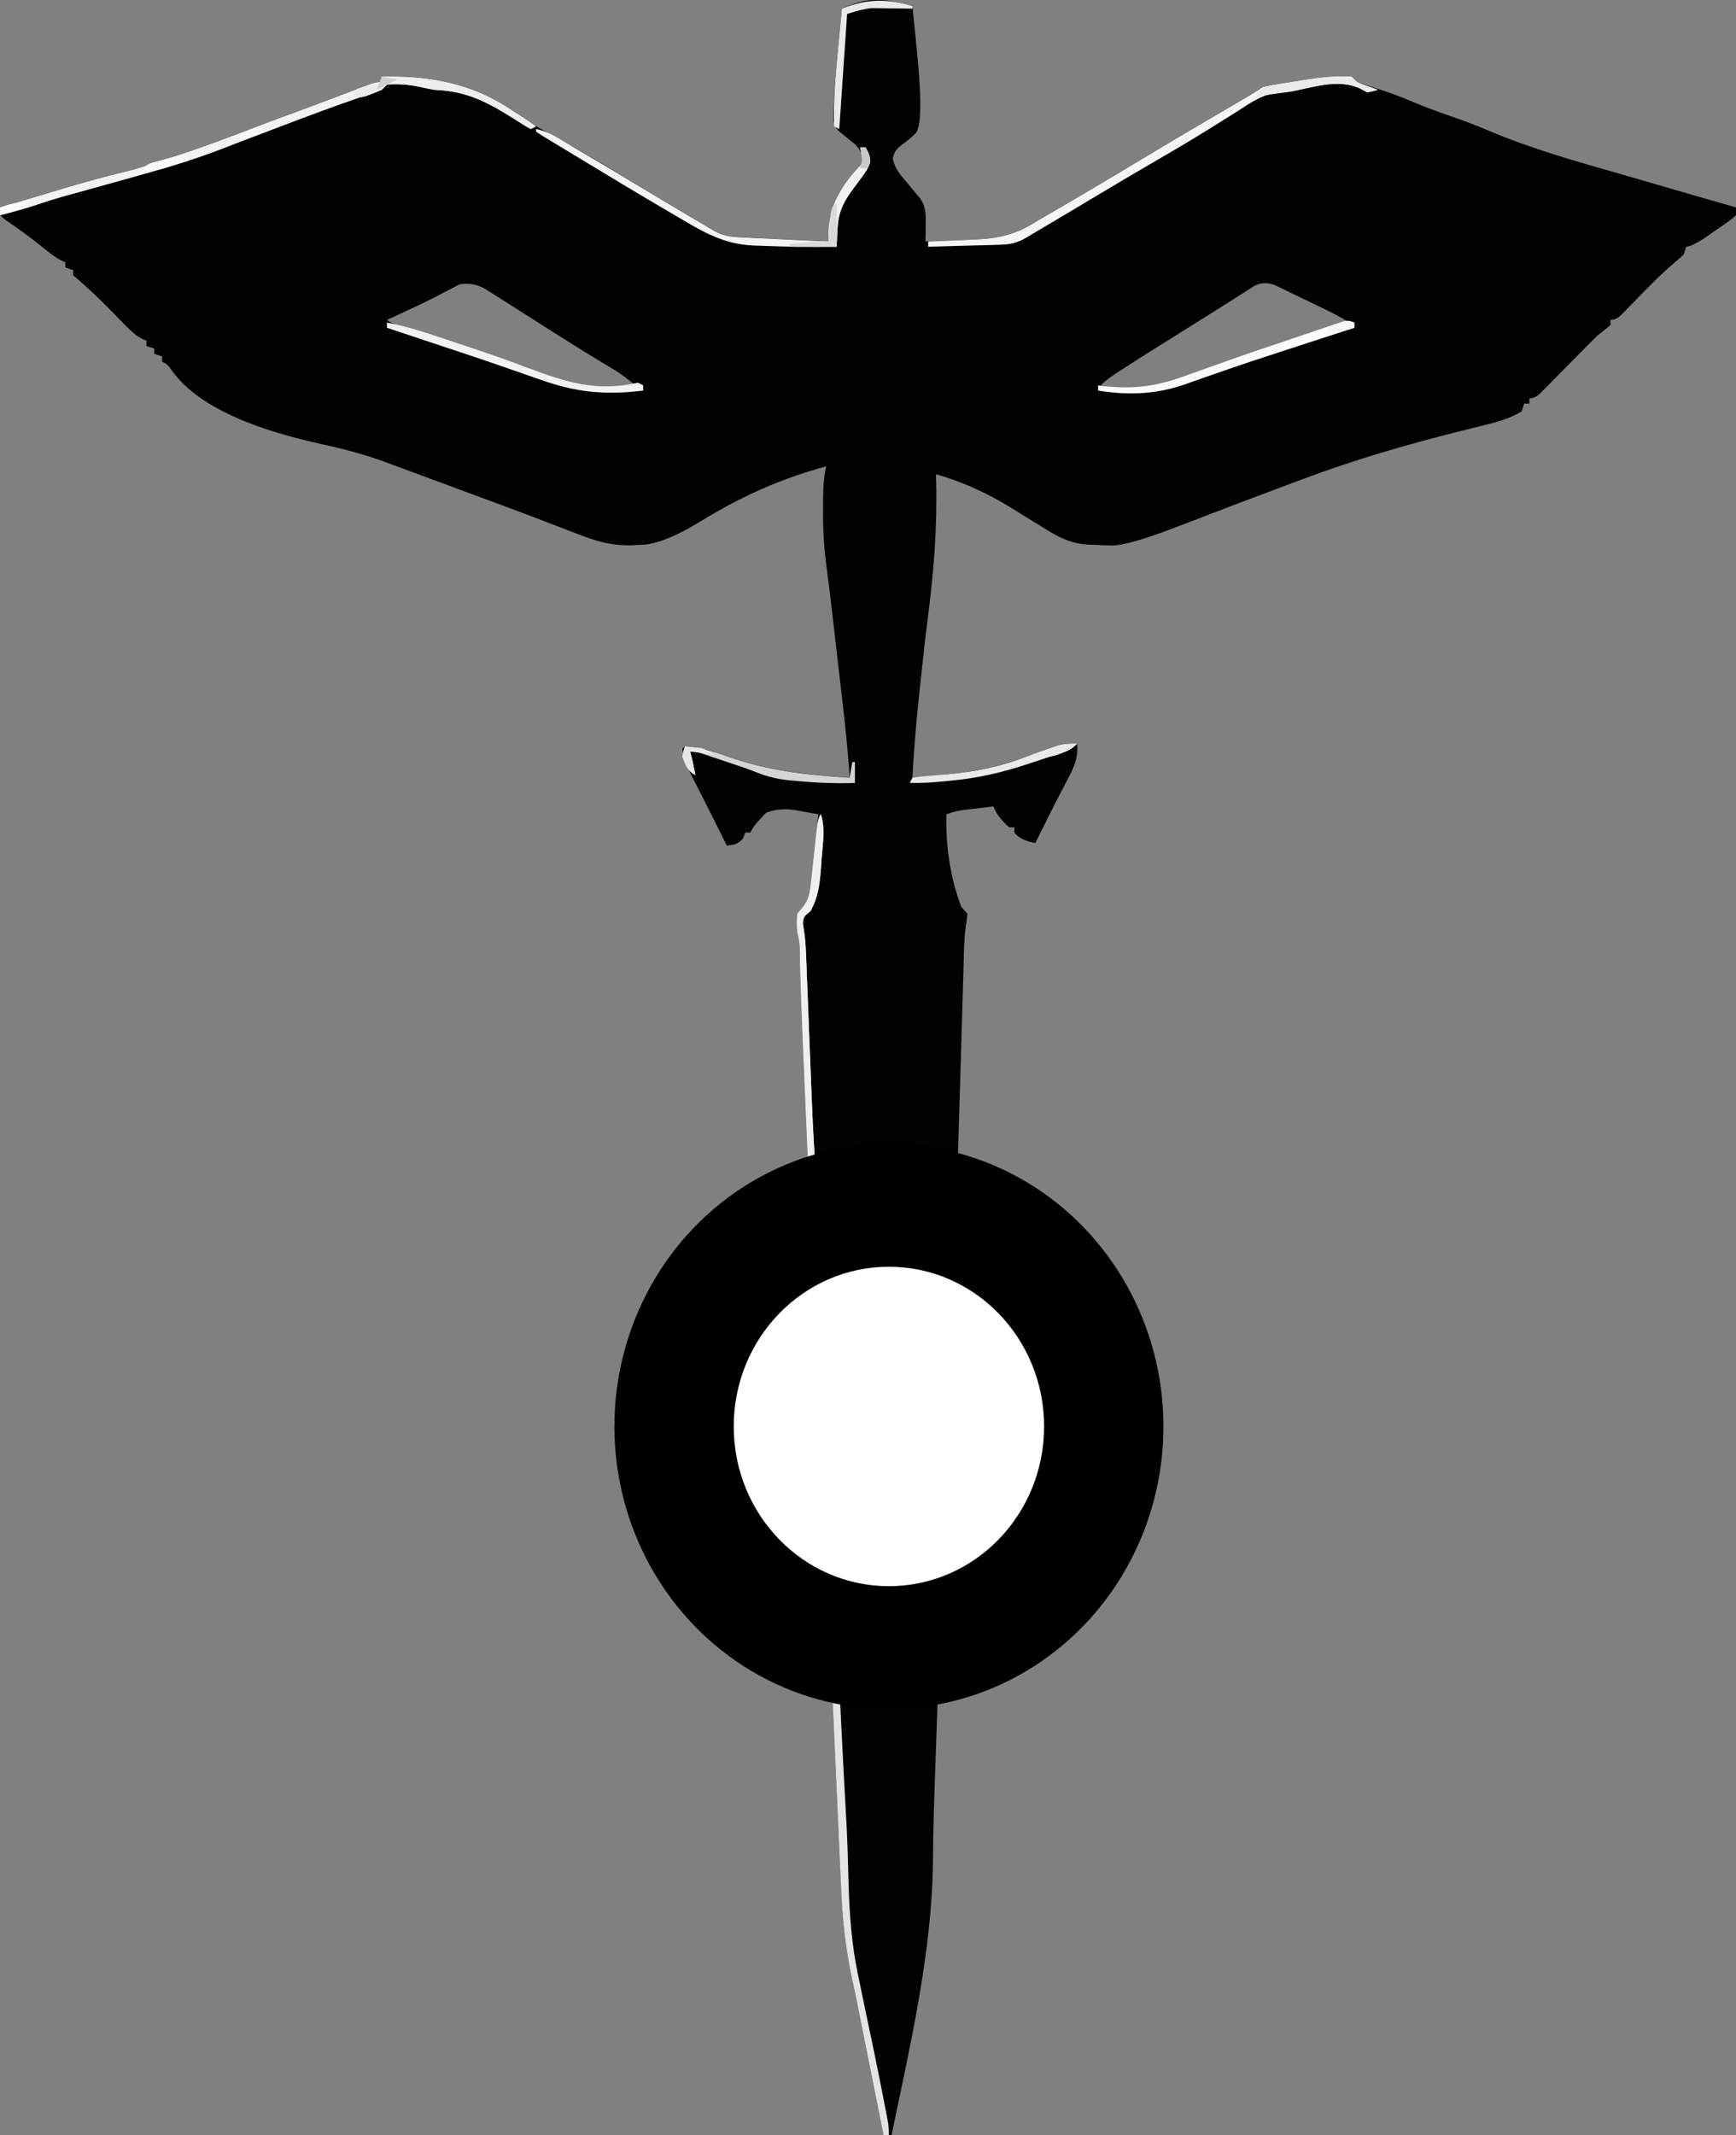 <?xml version="1.0" encoding="UTF-8"?>
<svg id="Layer_1" data-name="Layer 1" xmlns="http://www.w3.org/2000/svg" viewBox="0 0 664 816.32">
  <rect x="0" y="0" width="664" height="816.32" fill="#808080" stroke="none"/>
  <defs>
    <style>
      .cls-1 {
        fill: #e9e9e9;
      }

      .cls-2 {
        fill: #f0f0f0;
      }

      .cls-3 {
        fill: #f4f4f4;
      }

      .cls-4 {
        fill: #fff;
      }

      .cls-5 {
        fill: #d1d1d1;
      }

      .cls-6 {
        fill: #fafafa;
      }

      .cls-7 {
        fill: #f6f6f6;
      }

      .cls-8 {
        fill: #f5f5f5;
      }

      .cls-9 {
        fill: #020202;
      }

      .cls-10 {
        fill: #e6e6e6;
      }

      .cls-11 {
        fill: #dadada;
      }

      .cls-12 {
        fill: #eaeaea;
      }

      .cls-13 {
        fill: #c8c8c8;
      }

      .cls-14 {
        fill: #e4e4e4;
      }

      .cls-15 {
        fill: #f9f9f9;
      }

      .cls-16 {
        fill: #ebebeb;
      }

      .cls-17 {
        fill: #d5d5d5;
      }

      .cls-18 {
        fill: #f1f1f1;
      }

      .cls-19 {
        fill: #eee;
      }

      .cls-20 {
        fill: #f2f2f2;
      }
    </style>
  </defs>
  <path class="cls-9" d="M335.5,0c.86,0,1.71,0,2.59,.01,3.77,.39,7.24,1.32,10.91,2.3,.44,4.3,.86,8.6,1.28,12.9,.14,1.46,.29,2.91,.44,4.37q2.69,26.56-.28,31.12c-1.71,1.76-3.46,3.17-5.44,4.61-2.16,1.7-2.89,2.54-3.53,5.24,.8,4.17,3.26,6.7,5.96,9.88,1.02,1.23,2.04,2.46,3.06,3.7,.46,.54,.91,1.08,1.38,1.63,2.47,3.4,2.23,6.7,2.19,10.73,0,1.09-.02,2.17-.03,3.29-.01,.83-.02,1.66-.04,2.52,4.36-.14,8.71-.32,13.07-.52,1.48-.07,2.95-.12,4.43-.17,9.89-.32,17.09-1.78,25.5-7.31,2.17-1.27,4.35-2.53,6.54-3.78,2.37-1.38,4.73-2.77,7.09-4.16,1.28-.75,2.56-1.51,3.85-2.26,9.04-5.31,18.04-10.7,27.02-16.11,9.69-5.83,19.44-11.54,29.2-17.24q.9-.52,1.81-1.06c1.63-.95,3.25-1.9,4.88-2.85,1.9-1.13,3.77-2.32,5.61-3.55q2.49-.59,5.45-1.07c1.08-.17,2.16-.35,3.27-.53,1.13-.17,2.25-.35,3.41-.53,1.1-.18,2.21-.36,3.34-.55,6.24-.99,12.21-1.72,18.53-1.32,.66,.66,1.32,1.32,2,2,2.29,.83,4.55,1.59,6.88,2.31,4.76,1.53,9.4,3.15,14,5.12,4.81,2.07,9.68,3.85,14.62,5.56,4.9,1.7,9.73,3.46,14.5,5.5,16.73,7.14,34.27,12.03,51.73,17,4.6,1.31,9.18,2.65,13.77,4,9.81,2.9,19.66,5.7,29.5,8.5v3q-1.53,1.44-3.65,2.92c-.76,.53-1.52,1.06-2.3,1.61-.8,.55-1.6,1.09-2.43,1.66-.79,.56-1.59,1.12-2.41,1.69q-5.93,4.12-8.22,4.12c-.33,.99-.66,1.98-1,3q-1.52,1.49-3.48,3.1c-5.81,4.92-11.03,10.4-16.34,15.85-.77,.78-1.54,1.56-2.33,2.37-.69,.71-1.39,1.42-2.1,2.15q-1.75,1.54-3.75,1.54v2c-1.64,1.36-3.32,2.69-5,4-1.69,1.65-3.35,3.32-5,5-3.22,3.28-6.45,6.55-9.69,9.81-.87,.88-1.73,1.77-2.63,2.68-.83,.83-1.66,1.67-2.51,2.53-.75,.76-1.51,1.53-2.28,2.32q-1.89,1.66-3.89,1.66v2h-2c-.33,.99-.66,1.98-1,3-4.27,2.57-8.7,3.88-13.5,5.05-.72,.18-1.44,.36-2.18,.55-2.29,.58-4.59,1.15-6.88,1.71-20.97,5.22-41.39,11.13-61.62,18.75-2,.75-4.01,1.5-6.01,2.24-13.78,5.14-27.53,10.36-41.25,15.67q-19.26,7.45-25.48,7.27c-.92-.02-1.83-.03-2.78-.05-1.08-.07-2.17-.13-3.29-.2-.74,0-1.47-.02-2.23-.03-7.42-.33-12.35-3.1-18.52-7.04-1.94-1.19-3.89-2.38-5.83-3.57-1.81-1.12-3.61-2.25-5.42-3.37-9.4-5.8-18.44-9.92-29-13,.02,.67,.04,1.34,.06,2.03,.48,18.05-.87,35.27-3.2,53.12-1.05,8.16-1.93,16.33-2.79,24.51-.25,2.38-.51,4.77-.76,7.15-1.03,9.72-1.78,19.43-2.31,29.19,15.32-1.21,29.77-2.59,44.14-8.27,2.86-1.12,5.76-2.12,8.67-3.1,.89-.32,1.79-.63,2.71-.96,2.6-.7,4.8-.79,7.48-.66,.46,5.28-1.05,8.83-3.5,13.38-.73,1.4-1.46,2.81-2.19,4.21-.38,.72-.76,1.44-1.15,2.18-1.94,3.72-3.8,7.48-5.66,11.23-.68,1.35-1.35,2.71-2.03,4.06-.48,.97-.97,1.94-1.47,2.94q-5.71-.98-8-4v-2h-2q-4.77-4.3-6-8c-2.63,.31-5.25,.62-7.88,.94-.75,.09-1.49,.17-2.26,.26q-4.06,.43-7.86,1.8-.49,19,5.69,35.44c.76,.85,1.53,1.69,2.31,2.56-.18,1.87-.38,3.74-.67,5.59-.64,4.65-.64,9.35-.76,14.05-.03,1.15-.07,2.3-.1,3.48-.07,2.5-.15,4.99-.22,7.49-.11,4-.23,8.01-.35,12.01-.17,5.71-.34,11.42-.51,17.13-.43,14.77-.88,29.53-1.34,44.3-.02,.73-.04,1.45-.07,2.2-.82,26.48-1.79,52.96-3.03,79.42-.11,2.41-.23,4.83-.34,7.24q-.08,1.71-.16,3.44c-.49,10.76-.8,21.52-1.08,32.29-.22,8.25-.57,16.48-1,24.71-.47,9.1-.77,18.2-1.06,27.31-.09,2.76-.18,5.53-.27,8.29-.06,1.91-.13,3.83-.19,5.74-.23,6.96-.47,13.92-.72,20.88-.14,3.97-.28,7.94-.42,11.91-.03,.97-.07,1.94-.1,2.94-.37,10.52-.69,21.02-.75,31.55-.39,35.53-8.7,70.36-15.85,105.04h-3q-9.54-47.68-10.18-50.98c-.56-2.81-1.16-5.6-1.79-8.39-2.65-12.1-3.84-23.85-4.34-36.2-.09-1.97-.18-3.95-.28-5.92-.25-5.32-.48-10.64-.71-15.96-.25-5.68-.51-11.36-.77-17.03-.5-10.82-.98-21.65-1.45-32.47-.53-11.98-1.07-23.97-1.61-35.95-.69-15.23-1.38-30.47-2.06-45.7-.96-21.61-1.93-43.22-2.95-64.83-.05-.97-.09-1.93-.14-2.93-.42-8.99-.85-17.99-1.28-26.98q-4.53-94.5-4.44-109.41c0-2.77-.32-4.63-1-7.26q-.57-6.31,1.95-9.34c2.39-3.1,2.74-4.93,3.18-8.79,.14-1.21,.29-2.42,.44-3.67,.15-1.4,.29-2.8,.44-4.2,.19-1.71,.37-3.43,.56-5.14,.5-4.62,.97-9.24,1.44-13.86-1.87-.34-3.75-.67-5.62-1-1.04-.19-2.09-.37-3.16-.56q-5.94-1.04-11.29,1.02-.86,.95-1.73,1.91c-.58,.63-1.17,1.25-1.77,1.9q-1.49,1.68-2.42,3.73h-2c-.23,.64-.45,1.28-.69,1.94q-1.31,2.06-3.89,2.69c-.8,.12-1.6,.24-2.42,.37-.48-.97-.97-1.94-1.47-2.94q-.48-.96-.97-1.94c-.71-1.43-1.43-2.86-2.14-4.29-1.88-3.77-3.78-7.54-5.7-11.29-.36-.71-.72-1.42-1.1-2.15-.69-1.36-1.39-2.72-2.1-4.08-1.73-3.4-3.14-6.5-3.53-10.32,.33-.33,.66-.66,1-1,5.79,.34,10.64,1.82,16.07,3.78,15.54,5.57,30.58,7.16,46.93,8.22-.63-9.05-1.51-18.04-2.56-27.05q-.22-1.95-.45-3.93c-.31-2.73-.63-5.45-.95-8.18-.4-3.45-.8-6.89-1.19-10.34-.39-3.35-.77-6.7-1.16-10.05-.15-1.29-.3-2.58-.45-3.91-.69-5.91-1.4-11.81-2.19-17.71-.96-7.21-1.33-14.25-1.24-21.52,0-1.03,0-2.06,0-3.12,.03-4.55,.18-8.73,1.19-13.19-17.55,4.8-32.52,11.49-48,21q-14.74,9.01-23,9c-.86,.05-1.73,.1-2.62,.15-8.13,.33-14.26-1.41-21.76-4.4-1.91-.73-3.82-1.46-5.73-2.19-2.22-.85-4.44-1.7-6.66-2.56-9.82-3.77-19.69-7.39-29.55-11.04-3.56-1.32-7.13-2.65-10.69-3.97-5.42-2.02-10.85-4.02-16.29-6.01-1.63-.6-3.27-1.2-4.9-1.8-8.07-2.98-16.12-4.99-24.51-6.82q-44.22-9.76-57.03-28.63-1.17-1.88-3.27-2.74v-2c-.99-.33-1.98-.66-3-1v-2c-.99-.33-1.98-.66-3-1v-2q-.86-.37-1.74-.75c-2.59-1.43-4.3-3.08-6.37-5.2-.77-.78-1.54-1.57-2.34-2.37-.8-.82-1.6-1.64-2.42-2.48q-6.11-6.33-12.7-12.14c-.8-.68-1.6-1.35-2.43-2.05v-2q-1.48-.5-3-1v-2q-.85-.38-1.71-.77c-2.56-1.38-4.61-3-6.85-4.85-4.63-3.79-9.44-7.24-14.38-10.61-.68-.58-1.36-1.16-2.05-1.76v-3c5.77-1.74,11.53-3.47,17.3-5.19,1.69-.5,3.37-1.01,5.06-1.52,8.9-2.68,17.81-5.15,26.86-7.3,4.34-1.14,8.54-2.55,12.78-3.99,1.36-.44,2.72-.89,4.08-1.32,10.02-3.26,19.88-6.88,29.71-10.68,5.58-2.15,11.18-4.22,16.8-6.27,4.63-1.7,9.25-3.42,13.87-5.17,1.1-.41,2.19-.83,3.32-1.26,2.16-.82,4.32-1.64,6.48-2.46q1.47-.56,2.97-1.12c.87-.33,1.75-.66,2.65-1.01q2.13-.72,4.13-.72v-2c18.22-.44,34.92,2.58,50,13,.85,.56,1.7,1.13,2.58,1.71,1.45,.96,2.88,1.93,4.31,2.91,3.19,2.09,6.56,3.84,9.92,5.64,10.97,6,21.63,12.6,32.35,19.04,6.64,3.99,13.29,7.94,19.96,11.89,.95,.57,1.91,1.13,2.89,1.71q1.33,.78,2.68,1.58c.78,.46,1.57,.93,2.38,1.4,4.23,2.45,8.08,2.44,12.87,2.65,.89,.04,1.77,.09,2.68,.13,2.83,.14,5.67,.27,8.5,.4,1.92,.09,3.84,.18,5.75,.28,4.71,.23,9.41,.45,14.12,.66q.02-1.27,.05-2.56c.32-7.6,1.25-12.6,5.89-18.63,.46-.64,.91-1.28,1.38-1.94,1.76-2.45,3.55-4.74,5.68-6.87-.17-3.13-.65-4.62-2.78-6.95-.71-.57-1.43-1.15-2.16-1.74-.71-.58-1.42-1.16-2.15-1.76-.63-.51-1.26-1.02-1.91-1.55q-2-2-2.25-4.21c.09-9.07,.87-18.02,1.75-27.04,.15-1.54,.29-3.07,.43-4.61,.35-3.72,.71-7.43,1.07-11.14,4.64-1.88,8.43-3.41,13.5-3.31ZM175.73,108.72c-1.33,.69-2.66,1.39-3.98,2.09-1.43,.74-2.86,1.48-4.3,2.22-.73,.38-1.47,.76-2.22,1.15-3.54,1.8-7.13,3.47-10.73,5.13-.65,.3-1.31,.6-1.98,.92-1.51,.7-3.01,1.39-4.52,2.08,3.26,2.17,6.11,3.15,9.83,4.36,.69,.23,1.38,.46,2.1,.69,3.09,1.02,6.18,2.03,9.28,3.04,9.4,3.07,18.74,6.22,28,9.66,2.5,.91,5,1.82,7.5,2.73,1.59,.59,3.17,1.18,4.75,1.8,11.88,4.61,21.02,5.13,33.55,2.72-2.8-2.29-5.55-4.45-8.65-6.3-.68-.41-1.37-.82-2.07-1.25q-1.1-.66-2.22-1.32c-7.12-4.3-14.17-8.71-21.19-13.19-1.85-1.18-3.71-2.36-5.56-3.55q-1.34-.85-2.7-1.72c-3.93-2.5-7.86-5-11.8-7.48-.65-.41-1.31-.83-1.98-1.26q-5.24-3.62-11.1-2.53Zm303.86,.69c-.73,.46-1.46,.93-2.21,1.41-.8,.51-1.61,1.03-2.44,1.56-1.74,1.1-3.48,2.21-5.21,3.31q-1.39,.88-2.81,1.79c-3.98,2.52-7.97,5-11.97,7.49-8.3,5.17-16.59,10.36-24.82,15.66-.7,.45-1.4,.9-2.13,1.36-2.54,1.64-4.86,3.18-7,5.32,12.66,2.47,21.46,1.54,33.44-3,1.52-.55,3.04-1.09,4.56-1.63,3.26-1.15,6.5-2.32,9.75-3.5,8.49-3.06,17.07-5.85,25.64-8.68,4.56-1.51,9.12-3.03,13.68-4.55,1.55-.52,3.09-1.03,4.64-1.55,1.08-.36,2.17-.72,3.28-1.09-3.09-2.06-6.27-3.66-9.6-5.26-.64-.31-1.27-.62-1.93-.93-1.34-.65-2.69-1.3-4.03-1.94-2.06-.99-4.13-1.99-6.19-2.99-1.3-.63-2.61-1.26-3.91-1.89-.62-.3-1.24-.6-1.88-.91q-4.62-2.3-8.87,.01Z"/>
  <path class="cls-14" d="M314,311.32c1.73,5.48,.68,11.17,.25,16.81-.07,1.16-.15,2.33-.23,3.53-.46,6.15-1.02,11.23-4.02,16.66-.58,.47-1.16,.95-1.75,1.44q-1.67,1.71-.85,5.2c.1,.72,.21,1.44,.31,2.18,.42,3.17,.54,6.34,.66,9.54,.03,.69,.06,1.37,.08,2.08,.09,2.25,.18,4.5,.26,6.75,.06,1.59,.13,3.17,.19,4.76,.17,4.17,.33,8.34,.49,12.51,.26,6.64,.52,13.29,.79,19.93,.09,2.29,.18,4.59,.27,6.88,.28,7.09,.61,14.16,1.07,21.24,.36,5.58,.64,11.14,.75,16.73,.04,1.56,.08,3.12,.11,4.68,.05,2.38,.11,4.76,.16,7.14,.05,2.35,.11,4.7,.17,7.06,.01,.71,.03,1.41,.04,2.14,.07,2.92,.23,5.73,.73,8.61,.5,3.12,.72,6.12,.85,9.27,.05,1.2,.1,2.41,.15,3.65,.05,1.3,.1,2.61,.15,3.95,.06,1.39,.11,2.78,.17,4.17,.12,2.98,.24,5.95,.36,8.93,.32,7.98,.66,15.95,.99,23.93,.03,.81,.07,1.62,.1,2.46,.68,16.12,1.43,32.24,2.22,48.36,.06,1.25,.12,2.49,.18,3.78,.31,6.3,.62,12.59,.93,18.89,.37,7.49,.74,14.99,1.1,22.48,.24,4.86,.47,9.73,.71,14.59,.13,2.63,.26,5.27,.39,7.9q.8,16.52,1.74,33.04c.56,9.17,.81,18.33,1.05,27.51,.35,11.91,1.18,23.32,3.64,34.99,.22,1.07,.44,2.15,.67,3.25,.69,3.33,1.38,6.67,2.08,10,.43,2.07,.87,4.15,1.3,6.22,.21,1,.42,2,.64,3.04,.21,.99,.41,1.98,.63,3q.31,1.47,.62,2.96c1.43,6.86,2.81,13.72,4.13,20.6,.17,.88,.34,1.77,.52,2.68,.15,.81,.31,1.63,.47,2.47,.14,.71,.27,1.42,.41,2.16q.29,1.89,.29,4.89h-2q-9.54-47.68-10.18-50.98c-.56-2.81-1.16-5.6-1.79-8.39-2.65-12.1-3.84-23.85-4.34-36.2-.09-1.97-.18-3.95-.28-5.92-.25-5.32-.48-10.64-.71-15.96-.25-5.68-.51-11.36-.77-17.03-.5-10.82-.98-21.65-1.45-32.47-.53-11.98-1.07-23.97-1.61-35.95-.69-15.23-1.38-30.47-2.06-45.7-.96-21.61-1.93-43.22-2.95-64.83-.05-.97-.09-1.93-.14-2.93-.42-8.99-.85-17.99-1.28-26.98q-4.53-94.5-4.44-109.41c0-2.77-.32-4.63-1-7.26q-.31-3.44,0-7c.64-.77,1.29-1.54,1.95-2.34,2.4-3.12,2.74-4.98,3.18-8.85,.15-1.21,.29-2.43,.44-3.68,.15-1.38,.29-2.76,.43-4.13,.26-2.45,.53-4.91,.8-7.36,.17-1.62,.34-3.24,.5-4.86q.59-5.67,1.7-6.78Z"/>
  <path class="cls-20" d="M146,29.32c18.23-.44,34.9,2.59,50,13,.98,.63,1.96,1.27,2.97,1.92,2.04,1.33,4.05,2.68,6.03,4.08l-2,1q-2.01-1.05-4.48-2.68c-11.09-7.07-19.21-11.82-32.52-12.32-1.82-.34-3.63-.71-5.44-1.12-4.31-.91-8.16-1.19-12.56-.88-.66,.66-1.32,1.32-2,2-2.59,.98-5.18,1.88-7.81,2.75-10.4,3.54-20.67,7.41-30.94,11.31q-1.17,.45-2.37,.9c-1.55,.59-3.09,1.18-4.64,1.76-1.53,.58-3.05,1.16-4.58,1.74-3.59,1.36-7.18,2.73-10.75,4.13-9.62,3.72-19.35,6.71-29.28,9.47-1.55,.44-3.09,.87-4.64,1.31-8.56,2.41-17.13,4.79-25.71,7.14-4.11,1.13-8.15,2.39-12.17,3.79-4.31,1.42-8.71,2.54-13.1,3.69v-3c5.77-1.74,11.53-3.47,17.3-5.19,1.69-.5,3.37-1.01,5.06-1.52,8.9-2.68,17.81-5.15,26.86-7.3,4.34-1.14,8.54-2.55,12.78-3.99,1.36-.44,2.72-.89,4.08-1.32,10.02-3.26,19.88-6.88,29.71-10.68,5.58-2.15,11.18-4.22,16.8-6.27,4.63-1.7,9.25-3.42,13.87-5.17,1.1-.41,2.19-.83,3.32-1.26,2.16-.82,4.32-1.64,6.48-2.46q1.47-.56,2.97-1.12c.87-.33,1.75-.66,2.65-1.01q2.13-.72,4.13-.72v-2Z"/>
  <path class="cls-8" d="M517,29.32l2,2q1.96,.89,4.12,1.62,1.09,.39,2.2,.79c.55,.19,1.11,.39,1.68,.59q-1.83,.59-4,1c-.89-.47-1.77-.95-2.69-1.44-8.26-3.89-17.8-.69-26.35,1.1q-1.97,.33-5.67,.46c-5.77,.7-10.4,4.18-15.21,7.24-2.44,1.55-4.89,3.07-7.35,4.6-1.29,.8-2.57,1.6-3.86,2.4-6.98,4.35-14.08,8.5-21.19,12.63-2.44,1.42-4.87,2.84-7.3,4.27-1.11,.65-2.23,1.3-3.37,1.97-3.66,2.15-7.31,4.32-10.95,6.51-6.27,3.78-12.57,7.52-18.88,11.25-.98,.58-1.95,1.15-2.95,1.75-.91,.54-1.82,1.07-2.75,1.63-.82,.48-1.63,.96-2.47,1.46-3.88,2.25-7.01,2.38-11.42,2.48-.73,.02-1.46,.04-2.21,.06-2.33,.07-4.67,.12-7,.18-1.58,.04-3.16,.09-4.74,.13-3.88,.11-7.76,.21-11.63,.31v-2q1.32-.04,2.67-.09c3.32-.12,6.65-.27,9.97-.44,1.43-.07,2.86-.12,4.29-.17,9.74-.32,16.78-1.89,25.07-7.31,2.17-1.27,4.35-2.53,6.54-3.78,2.37-1.38,4.73-2.77,7.09-4.16,1.28-.75,2.56-1.51,3.85-2.26,9.04-5.31,18.04-10.7,27.02-16.11,9.69-5.83,19.44-11.54,29.2-17.24,.6-.35,1.2-.7,1.81-1.06,1.63-.95,3.25-1.9,4.88-2.85,1.9-1.13,3.77-2.32,5.61-3.55q2.49-.59,5.45-1.07c1.08-.17,2.16-.35,3.27-.53,1.13-.17,2.25-.35,3.41-.53,1.1-.18,2.21-.36,3.34-.55,6.24-.99,12.21-1.72,18.53-1.32Z"/>
  <path class="cls-2" d="M314,311.32c1.73,5.48,.68,11.17,.25,16.81-.07,1.16-.15,2.33-.23,3.53-.46,6.15-1.02,11.23-4.02,16.66-.58,.47-1.16,.95-1.75,1.44q-1.67,1.71-.85,5.2c.1,.72,.21,1.44,.31,2.18,.42,3.17,.54,6.34,.66,9.54,.03,.69,.06,1.37,.08,2.08,.09,2.25,.18,4.5,.26,6.75,.06,1.59,.13,3.17,.19,4.76,.17,4.17,.33,8.34,.49,12.51,.26,6.64,.52,13.29,.79,19.93,.09,2.29,.18,4.59,.27,6.88,.33,8.43,.78,16.83,1.33,25.25,.25,4.02,.42,8.02,.53,12.05,.02,.71,.04,1.42,.06,2.15,.06,2.24,.12,4.49,.18,6.73,.02,.77,.04,1.54,.06,2.34,.37,13.74,.5,27.47,.37,41.22h-1c-1.61-35.07-3.16-70.15-4.59-105.23-.1-2.45-.2-4.9-.3-7.36-.16-3.88-.32-7.75-.47-11.63-.06-1.42-.12-2.85-.17-4.27q-.5-12.13-.47-17.29c0-2.75-.32-4.61-1-7.22q-.31-3.44,0-7c.64-.77,1.29-1.54,1.95-2.34,2.4-3.12,2.74-4.98,3.18-8.85,.15-1.21,.29-2.43,.44-3.68,.15-1.38,.29-2.76,.43-4.13,.26-2.45,.53-4.91,.8-7.36,.17-1.62,.34-3.24,.5-4.86q.59-5.67,1.7-6.78Z"/>
  <path class="cls-3" d="M205,49.32c3.41,.66,5.96,1.98,8.94,3.74,.97,.57,1.93,1.13,2.93,1.72q1.55,.92,3.13,1.86c1.07,.63,2.15,1.26,3.25,1.91,7.44,4.39,14.86,8.82,22.27,13.28,6.52,3.93,13.06,7.81,19.61,11.68,.96,.57,1.91,1.13,2.9,1.71,.88,.52,1.77,1.04,2.68,1.58,.78,.46,1.57,.93,2.38,1.4,4.23,2.45,8.08,2.44,12.87,2.65,.89,.04,1.77,.09,2.68,.13,2.83,.14,5.67,.27,8.5,.4,1.92,.09,3.84,.18,5.75,.28,4.71,.23,9.41,.45,14.12,.66,.01-.84,.03-1.69,.05-2.56,.32-7.6,1.25-12.6,5.89-18.63,.46-.64,.91-1.28,1.38-1.94,1.76-2.45,3.55-4.74,5.68-6.87q-.32-3.1-1-6h2q2.07,3.4,1.8,5.8c-1.08,2.97-2.77,5.12-4.68,7.64-4.64,6.16-7.44,9.99-7.81,17.88-.07,1.25-.13,2.51-.2,3.8-.04,.95-.07,1.91-.11,2.89-9.74,.11-19.46,.03-29.19-.38-.87-.03-1.74-.06-2.64-.09-10.35-.48-17.53-4.19-26.36-9.41-1.17-.68-2.33-1.36-3.5-2.04-3.44-2.01-6.88-4.05-10.31-6.08-.92-.55-1.84-1.09-2.79-1.65-4.87-2.89-9.73-5.81-14.57-8.75-2.99-1.81-5.99-3.61-8.98-5.42-2.13-1.29-4.27-2.58-6.4-3.87-1.02-.61-2.04-1.23-3.09-1.86-.93-.57-1.87-1.13-2.83-1.72-.84-.5-1.67-1.01-2.53-1.53-.59-.4-1.18-.8-1.79-1.21v-1Z"/>
  <path class="cls-6" d="M518,123.32v2c-1.13,.37-2.26,.73-3.42,1.11-3.4,1.1-6.8,2.21-10.19,3.31-3.9,1.27-7.81,2.53-11.71,3.8-9.16,2.97-18.3,5.97-27.38,9.16-1.48,.51-2.95,1.03-4.43,1.54-2.05,.71-4.11,1.43-6.15,2.18-11.76,4.29-22.4,4.87-34.71,2.9v-2c1.11,.13,2.22,.26,3.36,.4,11.64,1.15,20.29-.39,31.14-4.46,1.52-.54,3.03-1.08,4.55-1.61,3.25-1.14,6.49-2.3,9.72-3.47,8.46-3.03,16.98-5.87,25.51-8.72,2.81-.94,5.62-1.9,8.43-2.86,1.72-.58,3.44-1.16,5.17-1.74,.79-.27,1.59-.55,2.41-.83q5.48-1.83,7.71-.71Z"/>
  <path class="cls-20" d="M148,123.32c7.98,1.52,15.56,4.06,23.24,6.65,2.37,.8,4.74,1.59,7.12,2.37,7.88,2.62,15.7,5.33,23.46,8.28,14.71,5.53,26.42,9.24,42.19,5.69,.66,.33,1.32,.66,2,1v2c-14.4,1.82-25.8,.68-39.38-4.19-1.55-.54-3.09-1.07-4.64-1.61-3.27-1.13-6.54-2.27-9.81-3.41-8.07-2.81-16.18-5.48-24.29-8.17-4.21-1.4-8.41-2.8-12.62-4.2-1.42-.47-2.84-.95-4.26-1.42-.99-.33-1.99-.66-3.01-1v-2Z"/>
  <path class="cls-19" d="M146,29.32c18.23-.44,34.9,2.59,50,13,.98,.63,1.96,1.27,2.97,1.92,2.04,1.33,4.05,2.68,6.03,4.08l-2,1q-2.01-1.05-4.48-2.68c-11.09-7.07-19.21-11.82-32.52-12.32-1.82-.34-3.63-.71-5.44-1.12-4.31-.91-8.16-1.19-12.56-.88-.66,.66-1.32,1.32-2,2q-1.84,.85-3.94,1.62c-.69,.26-1.38,.52-2.09,.79q-1.97,.59-4.97,.59c.33-.99,.66-1.98,1-3q2.29-.95,5.06-1.69c.92-.25,1.84-.5,2.79-.76,.71-.18,1.42-.36,2.15-.55v-2Z"/>
  <path class="cls-17" d="M262,285.32c5.78,.45,10.63,1.82,16.07,3.78,15.52,5.56,30.59,7.19,46.93,8.22,.33-1.98,.66-3.96,1-6h1v8c-7.67,.25-15.18-.07-22.81-.81-.79-.07-1.57-.14-2.39-.21-4.54-.48-8.44-1.4-12.66-3.12-4.27-1.71-8.66-3.09-13.02-4.55-.95-.32-1.9-.64-2.88-.97-.9-.3-1.81-.6-2.74-.92-.82-.27-1.64-.55-2.48-.83q-2-.69-4.03-.59c.14,.56,.29,1.11,.44,1.69,.59,2.43,1.09,4.86,1.56,7.31-3.09-1.55-3.72-3.88-5-7q.31-2.38,1-4Z"/>
  <path class="cls-1" d="M412,284.32c-2.47,2.47-4.48,2.99-7.79,4.09-1.17,.39-2.34,.78-3.55,1.18q-1.85,.61-3.73,1.22t-3.65,1.22c-9.86,3.26-19.14,5.45-29.48,6.4-.86,.09-1.73,.17-2.62,.26-4.42,.43-8.75,.72-13.2,.61,.33-.66,.66-1.32,1-2q2.4-.41,5.59-.64c1.17-.1,2.34-.2,3.54-.3,1.26-.1,2.51-.21,3.81-.31,11.08-1.04,20.87-2.94,31.2-7.02,2.86-1.12,5.76-2.12,8.67-3.1,.89-.32,1.79-.63,2.71-.96,2.6-.7,4.8-.79,7.48-.66Z"/>
  <path class="cls-1" d="M349,2.32v1c-1.22-.02-2.44-.05-3.69-.07-1.62-.02-3.25-.04-4.87-.05q-1.2-.03-2.42-.05t-2.39-.02c-.72-.01-1.43-.02-2.17-.03q-3.26,.23-9.45,2.23c-.99,14.52-1.98,29.04-3,44-.66-.33-1.32-.66-2-1-.26-9.84,.55-19.47,1.5-29.25,.15-1.54,.29-3.07,.43-4.61,.35-3.72,.71-7.43,1.07-11.14,9.43-3.82,17.23-3.95,27-1Z"/>
  <path class="cls-18" d="M329,56.32h2q2.07,3.4,1.8,5.8c-1.08,2.97-2.77,5.12-4.68,7.64-4.64,6.16-7.44,9.99-7.81,17.88-.1,2.21-.21,4.41-.31,6.69h-18v-1c1.37-.17,2.75-.34,4.12-.5,.77-.09,1.53-.19,2.32-.28,2.86-.25,5.68-.25,8.55-.22-.04-.76-.09-1.53-.13-2.32,.03-11.16,5.33-19.88,13.13-27.68q-.32-3.1-1-6Z"/>
  <path class="cls-12" d="M517,29.32l2,2q1.96,.89,4.12,1.62c.72,.26,1.45,.52,2.2,.79q.83,.29,1.68,.59-1.83,.59-4,1c-.89-.47-1.77-.95-2.69-1.44-7.77-3.66-16.29-.96-24.35,.68-2.76,.56-5.51,.96-8.3,1.29-3.14,.4-5.02,.82-7.66,2.47q1.88-3.88,3-5c3.97-.84,7.99-1.42,12-2.06,1.11-.19,2.22-.37,3.37-.56,6.28-1.01,12.27-1.78,18.63-1.37Z"/>
  <path class="cls-11" d="M319,78.32h1v16h-18v-1c1.37-.17,2.75-.34,4.12-.5,.77-.09,1.53-.19,2.32-.28,2.86-.25,5.68-.25,8.55-.22,.06-.93,.12-1.85,.18-2.81,.08-1.2,.17-2.4,.25-3.63,.08-1.19,.16-2.39,.25-3.62q.32-2.94,1.32-3.94Z"/>
  <path class="cls-16" d="M146,29.32l6,1c-.62,.29-1.24,.58-1.88,.88q-2.26,1.06-4.12,3.12-1.84,.85-3.94,1.62c-.69,.26-1.38,.52-2.09,.79q-1.97,.59-4.97,.59c.33-.99,.66-1.98,1-3q2.29-.95,5.06-1.69c.92-.25,1.84-.5,2.79-.76,.71-.18,1.42-.36,2.15-.55v-2Z"/>
  <path class="cls-15" d="M72,59.32v2c-2.06,.68-4.12,1.34-6.19,2-1.15,.37-2.3,.74-3.48,1.12-2.98,.78-5.28,1.06-8.33,.88q1-2,4.05-3.07c1.26-.35,2.52-.7,3.82-1.05q1.88-.53,3.8-1.07,3.32-.8,6.32-.8Z"/>
  <path class="cls-10" d="M262,285.32c1.26,.12,2.52,.25,3.81,.38q1.06,.1,2.14,.21,2.04,.41,5.04,2.41c-2.97-.33-5.94-.66-9-1,.33,1.32,.66,2.64,1,4,.34,1.67,.68,3.33,1,5-3.09-1.55-3.72-3.88-5-7q.31-2.38,1-4Z"/>
  <path class="cls-1" d="M412,284.32c-2.05,2.05-3.27,2.64-5.94,3.62q-1.03,.39-2.09,.79-1.97,.59-4.97,.59v-2q8.43-3.43,13-3Z"/>
  <path class="cls-7" d="M518,123.32v2q-5.45,1.48-11,3,1-3,2.78-3.98,1.07-.38,2.16-.77c.71-.26,1.42-.53,2.15-.8q1.91-.45,3.91,.55Z"/>
  <path class="cls-6" d="M10,77.32v2q-4.95,1.48-10,3v-3c3.62-1.32,6.1-2,10-2Z"/>
  <path class="cls-15" d="M101,48.32v2q-6.96,3.35-11,2c1.46-.67,2.92-1.34,4.38-2,.81-.37,1.62-.74,2.46-1.12q2.16-.88,4.16-.88Z"/>
  <path class="cls-13" d="M329,56.32h2c1.43,2.35,2.09,3.48,1.62,6.25-.21,.58-.41,1.16-.62,1.75h-3c.19-.76,.37-1.53,.56-2.31q.67-2.78-.56-5.69Z"/>
  <path class="cls-5" d="M146,29.32l6,1c-2.67,1.33-5.33,2.67-8,4,.66-1.65,1.32-3.3,2-5Z"/>
  <ellipse cx="340" cy="545.32" rx="105" ry="108"/>
  <ellipse class="cls-4" cx="340" cy="545.32" rx="59.36" ry="61.06"/>
</svg>